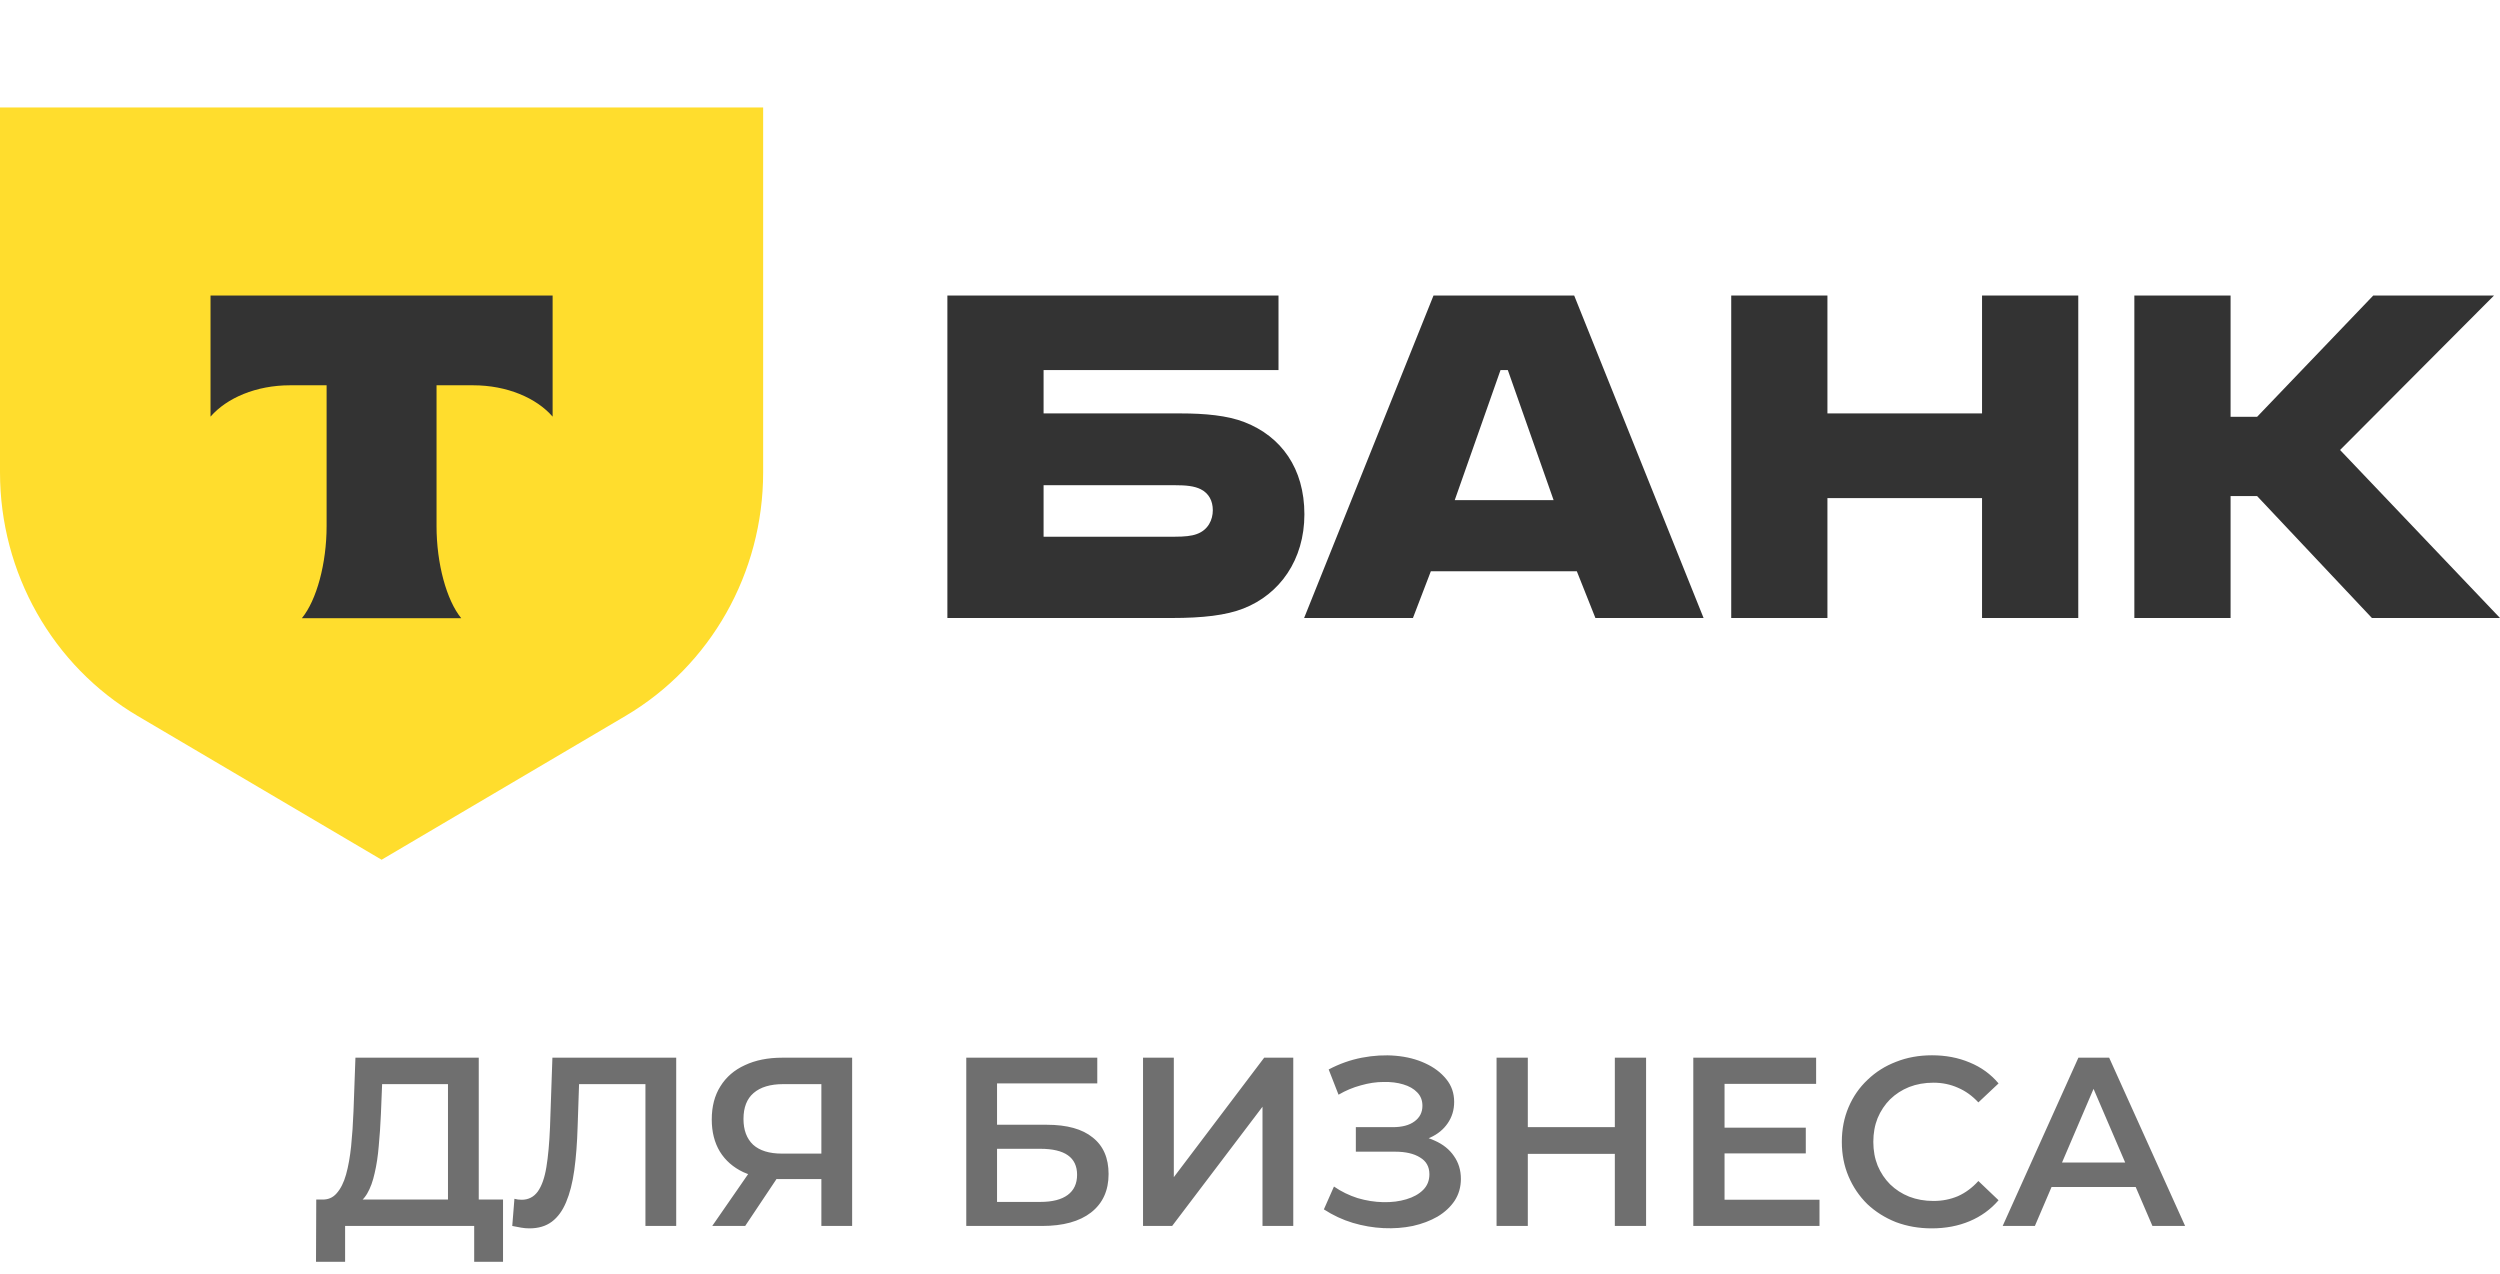<svg width="104" height="53" viewBox="0 0 104 53" fill="none" xmlns="http://www.w3.org/2000/svg">
	<path d="M51.778 17.564C51.06 17.282 50.122 17.198 49.1 17.198H43.413V15.394H53.186V12.294H39.411V25.709H48.742C50.039 25.709 51.005 25.597 51.723 25.315C53.241 24.723 54.263 23.285 54.263 21.397C54.263 19.481 53.296 18.156 51.778 17.564ZM49.79 22.215C49.57 22.299 49.266 22.327 48.879 22.327H43.413V20.185H48.879C49.321 20.185 49.68 20.214 49.956 20.355C50.287 20.524 50.453 20.834 50.453 21.228C50.453 21.623 50.26 22.046 49.79 22.215Z" fill="#333333"/>
	<path d="M65.486 12.294H59.634L54.251 25.709H58.778L59.523 23.765H65.596L66.369 25.709H70.869L65.486 12.294ZM60.517 20.805L62.422 15.394H62.725L64.63 20.805H60.517Z" fill="#333333"/>
	<path d="M76.021 20.721V25.709H72.019V12.294H76.021V17.198H82.453V12.294H86.456V25.709H82.453V20.721H76.021Z" fill="#333333"/>
	<path d="M92.792 20.637V25.709H88.789V12.294H92.792V17.339H93.896L98.727 12.294H103.751L97.347 18.72L104 25.709H98.672L93.896 20.637H92.792Z" fill="#333333"/>
	<path d="M0 4.471H31.747V19.654C31.747 23.832 29.564 27.694 26.019 29.784L15.874 35.765L5.728 29.784C2.184 27.694 3.63865e-06 23.832 3.63865e-06 19.654L0 4.471Z" fill="#FFDD2D"/>
	<path fill-rule="evenodd" clip-rule="evenodd" d="M8.758 12.294V17.332C9.433 16.554 10.659 16.028 12.062 16.028H13.587V21.884C13.587 23.442 13.172 24.968 12.557 25.718H19.188C18.574 24.967 18.16 23.444 18.16 21.887V16.028H19.685C21.088 16.028 22.315 16.554 22.989 17.332V12.294H8.758Z" fill="#333333"/>
	<path opacity="0.7" d="M18.636 50.4V45.1H15.896L15.846 46.34C15.826 46.807 15.796 47.25 15.756 47.67C15.723 48.083 15.666 48.46 15.586 48.8C15.512 49.14 15.409 49.423 15.276 49.65C15.143 49.877 14.979 50.027 14.786 50.1L13.386 49.9C13.639 49.913 13.846 49.827 14.006 49.64C14.172 49.453 14.303 49.193 14.396 48.86C14.489 48.527 14.559 48.137 14.606 47.69C14.652 47.237 14.686 46.747 14.706 46.22L14.786 44H19.916V50.4H18.636ZM13.146 52.49L13.156 49.9H20.926V52.49H19.726V51H14.356V52.49H13.146ZM22.02 51.1C21.907 51.1 21.793 51.09 21.68 51.07C21.567 51.05 21.443 51.027 21.31 51L21.4 49.87C21.493 49.897 21.593 49.91 21.7 49.91C21.98 49.91 22.203 49.797 22.37 49.57C22.537 49.337 22.657 48.997 22.73 48.55C22.803 48.103 22.853 47.553 22.88 46.9L22.98 44H28.13V51H26.85V44.78L27.15 45.1H23.82L24.1 44.77L24.03 46.85C24.01 47.543 23.963 48.153 23.89 48.68C23.817 49.207 23.703 49.65 23.55 50.01C23.403 50.363 23.207 50.633 22.96 50.82C22.713 51.007 22.4 51.1 22.02 51.1ZM34.169 51V48.76L34.489 49.05H32.439C31.852 49.05 31.346 48.953 30.919 48.76C30.499 48.56 30.176 48.277 29.949 47.91C29.723 47.537 29.609 47.09 29.609 46.57C29.609 46.03 29.729 45.57 29.969 45.19C30.209 44.803 30.549 44.51 30.989 44.31C31.429 44.103 31.946 44 32.539 44H35.449V51H34.169ZM29.629 51L31.359 48.5H32.669L30.999 51H29.629ZM34.169 48.34V44.74L34.489 45.1H32.579C32.046 45.1 31.636 45.223 31.349 45.47C31.069 45.71 30.929 46.07 30.929 46.55C30.929 47.01 31.062 47.367 31.329 47.62C31.602 47.867 32.002 47.99 32.529 47.99H34.489L34.169 48.34ZM40.197 51V44H45.647V45.07H41.477V46.79H43.547C44.387 46.79 45.024 46.967 45.457 47.32C45.897 47.667 46.117 48.173 46.117 48.84C46.117 49.527 45.874 50.06 45.387 50.44C44.907 50.813 44.227 51 43.347 51H40.197ZM41.477 50H43.277C43.777 50 44.157 49.903 44.417 49.71C44.677 49.517 44.807 49.237 44.807 48.87C44.807 48.15 44.297 47.79 43.277 47.79H41.477V50ZM47.55 51V44H48.831V48.97L52.59 44H53.8V51H52.52V46.04L48.761 51H47.55ZM55.073 50.31L55.493 49.36C55.793 49.567 56.12 49.727 56.473 49.84C56.833 49.947 57.19 50.003 57.543 50.01C57.897 50.017 58.217 49.977 58.503 49.89C58.797 49.803 59.03 49.673 59.203 49.5C59.377 49.327 59.463 49.11 59.463 48.85C59.463 48.537 59.333 48.303 59.073 48.15C58.82 47.99 58.473 47.91 58.033 47.91H56.403V46.89H57.933C58.327 46.89 58.63 46.81 58.843 46.65C59.063 46.49 59.173 46.273 59.173 46C59.173 45.773 59.1 45.587 58.953 45.44C58.813 45.293 58.62 45.183 58.373 45.11C58.133 45.037 57.86 45.003 57.553 45.01C57.253 45.01 56.94 45.057 56.613 45.15C56.286 45.237 55.977 45.367 55.683 45.54L55.273 44.49C55.713 44.257 56.173 44.093 56.653 44C57.14 43.907 57.61 43.88 58.063 43.92C58.517 43.96 58.923 44.063 59.283 44.23C59.65 44.397 59.943 44.617 60.163 44.89C60.383 45.157 60.493 45.473 60.493 45.84C60.493 46.173 60.403 46.47 60.223 46.73C60.05 46.983 59.81 47.18 59.503 47.32C59.197 47.46 58.84 47.53 58.433 47.53L58.483 47.21C58.943 47.21 59.343 47.29 59.683 47.45C60.03 47.603 60.297 47.817 60.483 48.09C60.676 48.363 60.773 48.68 60.773 49.04C60.773 49.38 60.687 49.683 60.513 49.95C60.34 50.21 60.103 50.43 59.803 50.61C59.503 50.783 59.16 50.913 58.773 51C58.386 51.08 57.98 51.11 57.553 51.09C57.127 51.07 56.7 50.997 56.273 50.87C55.853 50.743 55.453 50.557 55.073 50.31ZM67.177 44H68.477V51H67.177V44ZM63.557 51H62.257V44H63.557V51ZM67.277 48H63.447V46.89H67.277V48ZM71.641 46.91H75.121V47.98H71.641V46.91ZM71.741 49.91H75.691V51H70.441V44H75.551V45.09H71.741V49.91ZM80.36 51.1C79.827 51.1 79.33 51.013 78.87 50.84C78.417 50.66 78.02 50.41 77.68 50.09C77.347 49.763 77.087 49.38 76.9 48.94C76.713 48.5 76.62 48.02 76.62 47.5C76.62 46.98 76.713 46.5 76.9 46.06C77.087 45.62 77.35 45.24 77.69 44.92C78.03 44.593 78.427 44.343 78.88 44.17C79.334 43.99 79.83 43.9 80.37 43.9C80.944 43.9 81.467 44 81.94 44.2C82.413 44.393 82.814 44.683 83.14 45.07L82.3 45.86C82.047 45.587 81.763 45.383 81.45 45.25C81.137 45.11 80.797 45.04 80.43 45.04C80.064 45.04 79.727 45.1 79.42 45.22C79.12 45.34 78.857 45.51 78.63 45.73C78.41 45.95 78.237 46.21 78.11 46.51C77.99 46.81 77.93 47.14 77.93 47.5C77.93 47.86 77.99 48.19 78.11 48.49C78.237 48.79 78.41 49.05 78.63 49.27C78.857 49.49 79.12 49.66 79.42 49.78C79.727 49.9 80.064 49.96 80.43 49.96C80.797 49.96 81.137 49.893 81.45 49.76C81.763 49.62 82.047 49.41 82.3 49.13L83.14 49.93C82.814 50.31 82.413 50.6 81.94 50.8C81.467 51 80.94 51.1 80.36 51.1ZM83.311 51L86.461 44H87.741L90.901 51H89.541L86.831 44.69H87.351L84.651 51H83.311ZM84.761 49.38L85.111 48.36H88.891L89.241 49.38H84.761Z" fill="#333333"/>
</svg>
